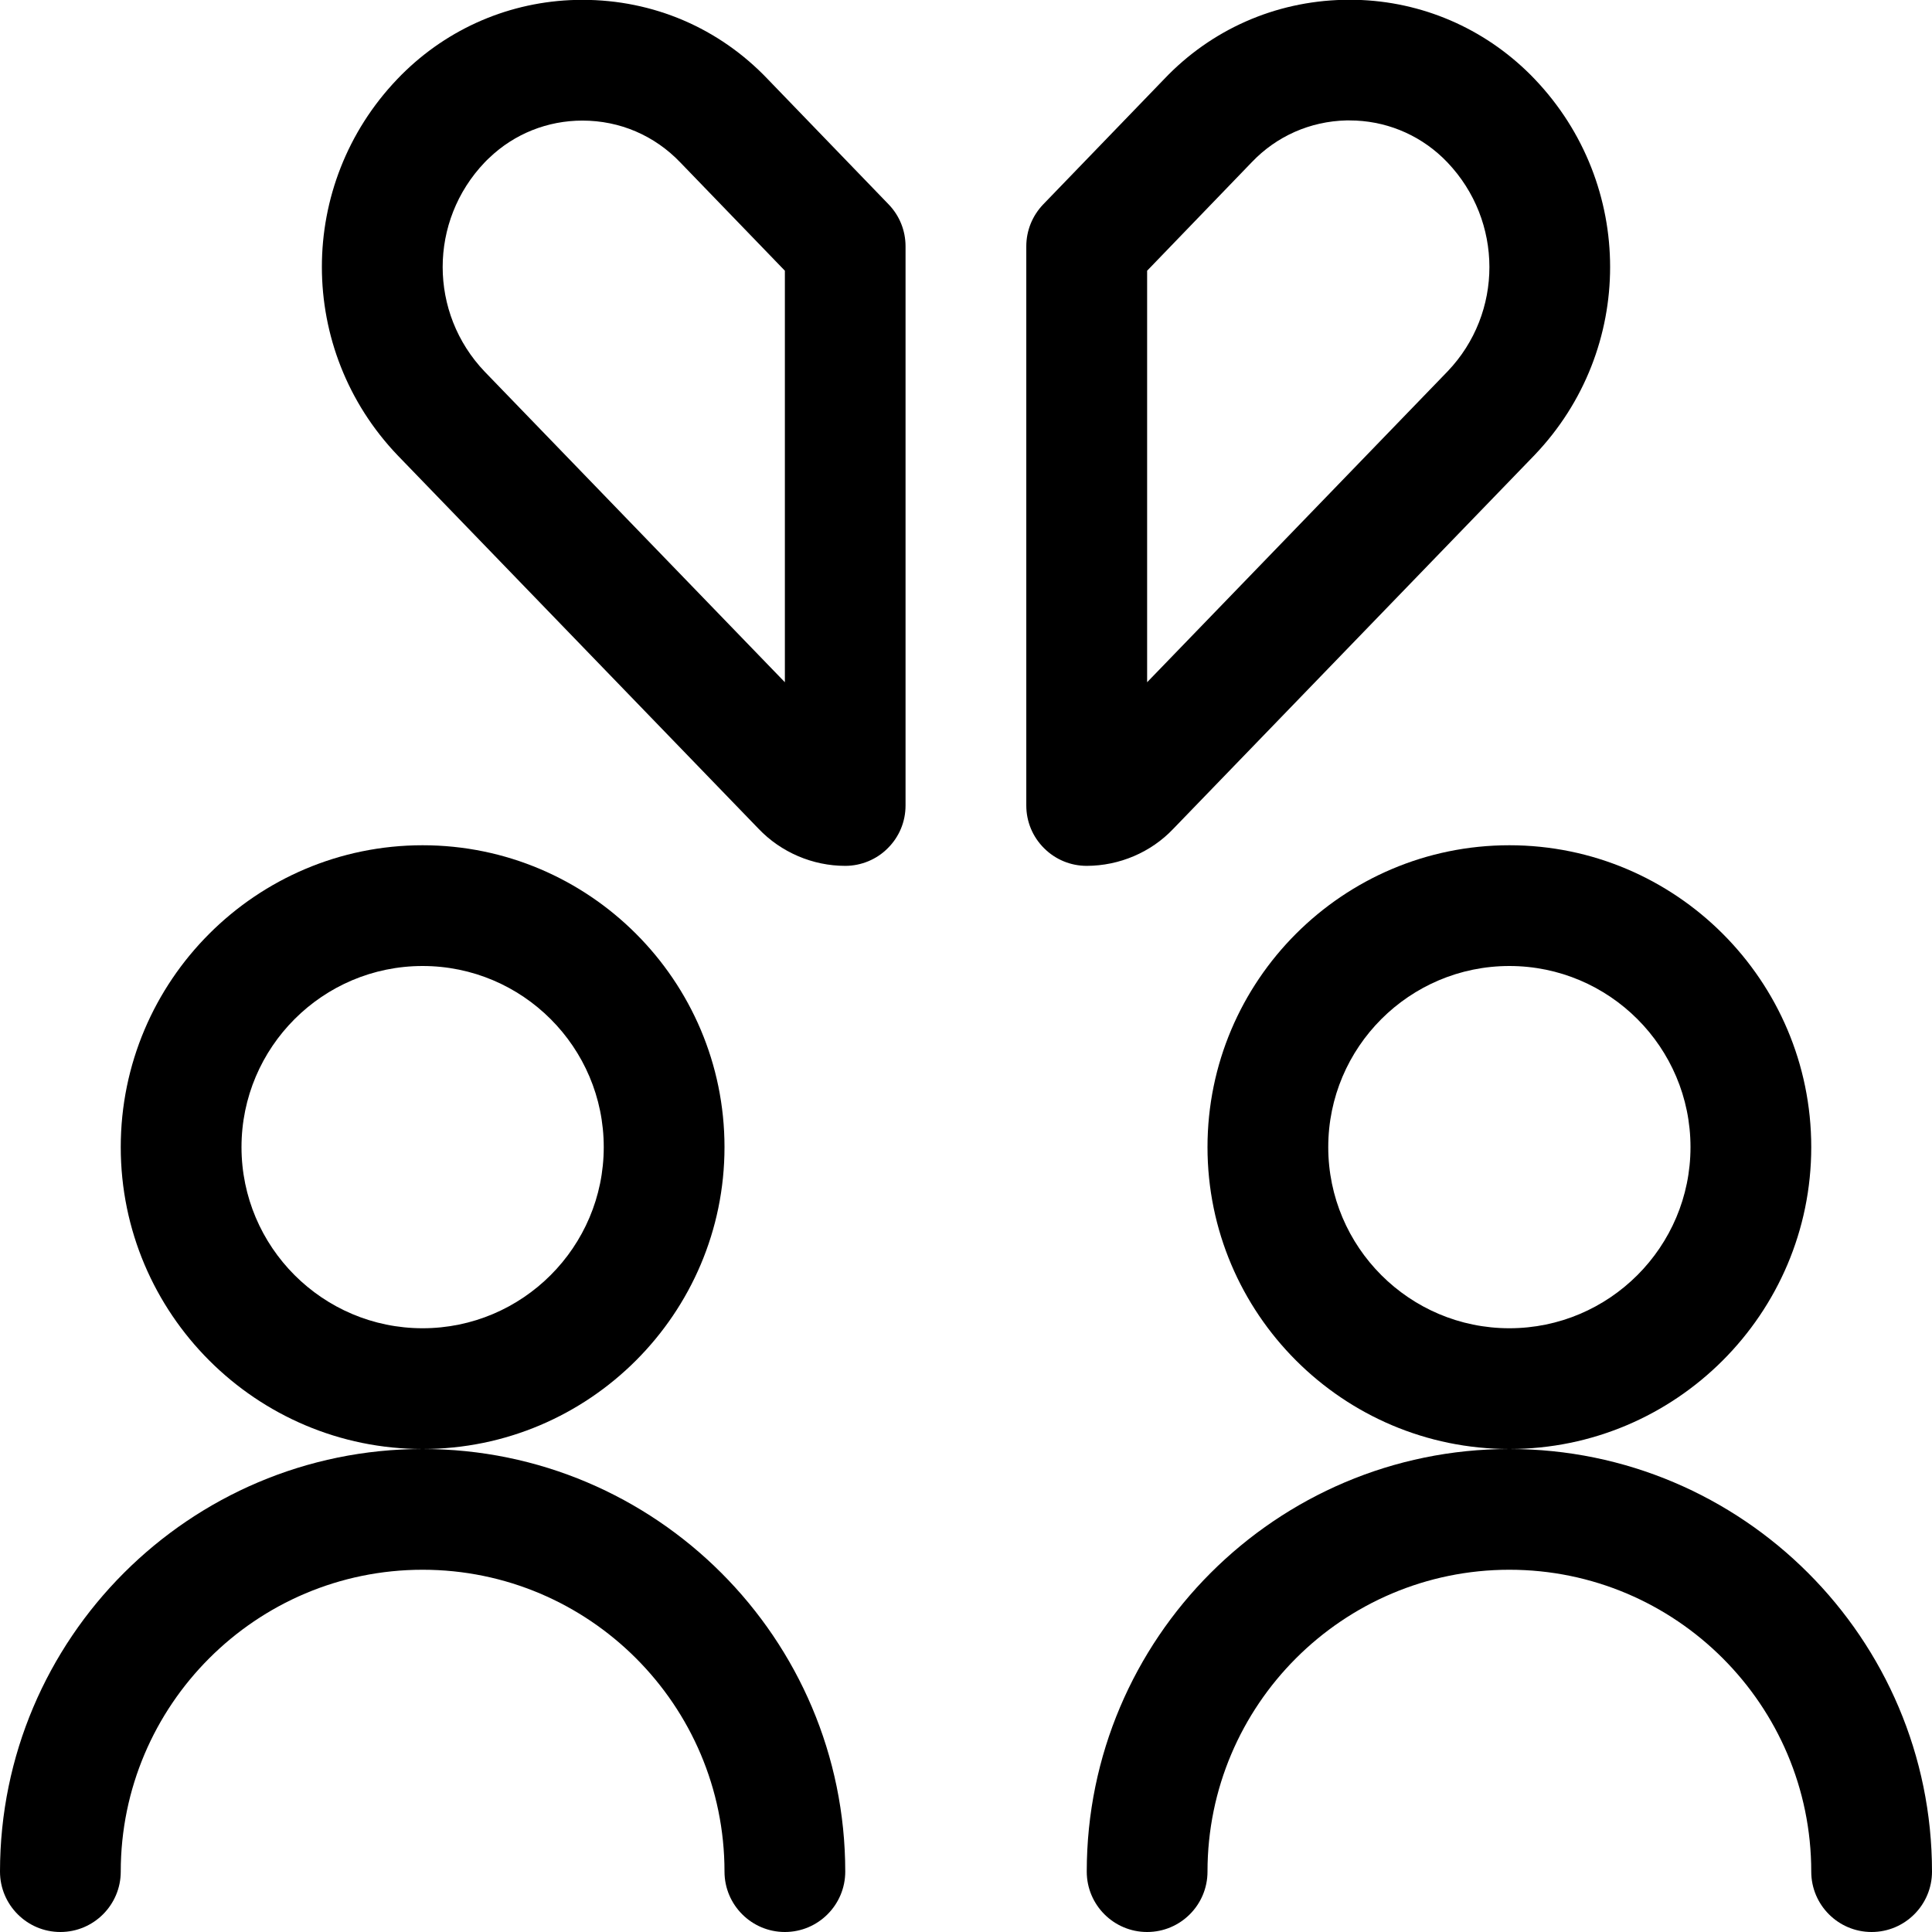 <?xml version="1.0" encoding="utf-8"?>
<!-- Generator: Adobe Illustrator 22.1.0, SVG Export Plug-In . SVG Version: 6.00 Build 0)  -->
<svg version="1.1" id="Layer_1" xmlns="http://www.w3.org/2000/svg" xmlns:xlink="http://www.w3.org/1999/xlink" x="0px" y="0px"
	 viewBox="0 0 24 24" style="enable-background:new 0 0 24 24;" xml:space="preserve">
<title>breakup-couple-man-man</title>
<g>
	<path d="M5.25,18c-2.068,0-3.75-1.682-3.75-3.75c0-2.068,1.682-3.75,3.75-3.75S9,12.182,9,14.25C9,16.317,7.318,18,5.25,18z
		 M5.25,12C4.009,12,3,13.009,3,14.25c0,1.241,1.009,2.25,2.25,2.25S7.5,15.49,7.5,14.25C7.5,13.009,6.491,12,5.25,12z"/>
	<path d="M9.75,24C9.336,24,9,23.663,9,23.25c0-2.068-1.682-3.75-3.75-3.75S1.5,21.182,1.5,23.25C1.5,23.663,1.164,24,0.75,24
		S0,23.663,0,23.25C0,20.355,2.355,18,5.25,18s5.25,2.355,5.25,5.25C10.5,23.663,10.164,24,9.75,24z"/>
	<path d="M18.75,18C16.682,18,15,16.317,15,14.25c0-2.068,1.682-3.75,3.75-3.75s3.75,1.682,3.75,3.75
		C22.5,16.317,20.818,18,18.75,18z M18.75,12c-1.241,0-2.25,1.009-2.25,2.25c0,1.241,1.009,2.25,2.25,2.25S21,15.49,21,14.25
		C21,13.009,19.991,12,18.75,12z"/>
	<path d="M23.25,24c-0.414,0-0.75-0.336-0.75-0.75c0-2.068-1.682-3.75-3.75-3.75S15,21.182,15,23.25c0,0.414-0.336,0.75-0.75,0.75
		s-0.75-0.336-0.75-0.75c0-2.895,2.355-5.25,5.25-5.25S24,20.355,24,23.25C24,23.663,23.664,24,23.25,24z"/>
	<path d="M10.5,10.756c-0.405,0-0.798-0.168-1.077-0.461L4.939,5.656C3.686,4.344,3.685,2.291,4.936,0.982
		c0.034-0.036,0.07-0.072,0.106-0.106C5.635,0.31,6.414-0.002,7.235-0.002c0.879,0,1.696,0.349,2.301,0.984l1.503,1.557
		c0.136,0.141,0.21,0.326,0.21,0.521v6.946c0,0.2-0.078,0.389-0.22,0.53C10.891,10.676,10.698,10.756,10.5,10.756
		C10.5,10.756,10.5,10.756,10.5,10.756z M7.235,1.498c-0.433,0-0.845,0.164-1.157,0.463C6.059,1.978,6.04,1.997,6.021,2.017
		c-0.696,0.729-0.696,1.871,0,2.6L9.75,8.475V3.363L8.454,2.021C8.132,1.683,7.7,1.498,7.235,1.498z"/>
	<path d="M13.5,10.756c-0.2,0-0.389-0.078-0.531-0.22s-0.22-0.33-0.22-0.53V3.06c0-0.195,0.075-0.38,0.21-0.521l1.506-1.56
		c0.583-0.612,1.373-0.961,2.222-0.981l0.081-0.001c0.817,0,1.595,0.312,2.189,0.878c0.037,0.035,0.073,0.071,0.107,0.107
		c1.25,1.309,1.25,3.361,0,4.67l-4.49,4.645C14.298,10.588,13.906,10.755,13.5,10.756L13.5,10.756z M14.25,8.475l3.733-3.862
		c0.693-0.726,0.692-1.867-0.003-2.596c-0.02-0.021-0.039-0.04-0.059-0.059c-0.312-0.297-0.723-0.462-1.156-0.462l-0.041,0
		c-0.448,0.011-0.866,0.195-1.175,0.52L14.25,3.363V8.475z"/>
</g>
</svg>
